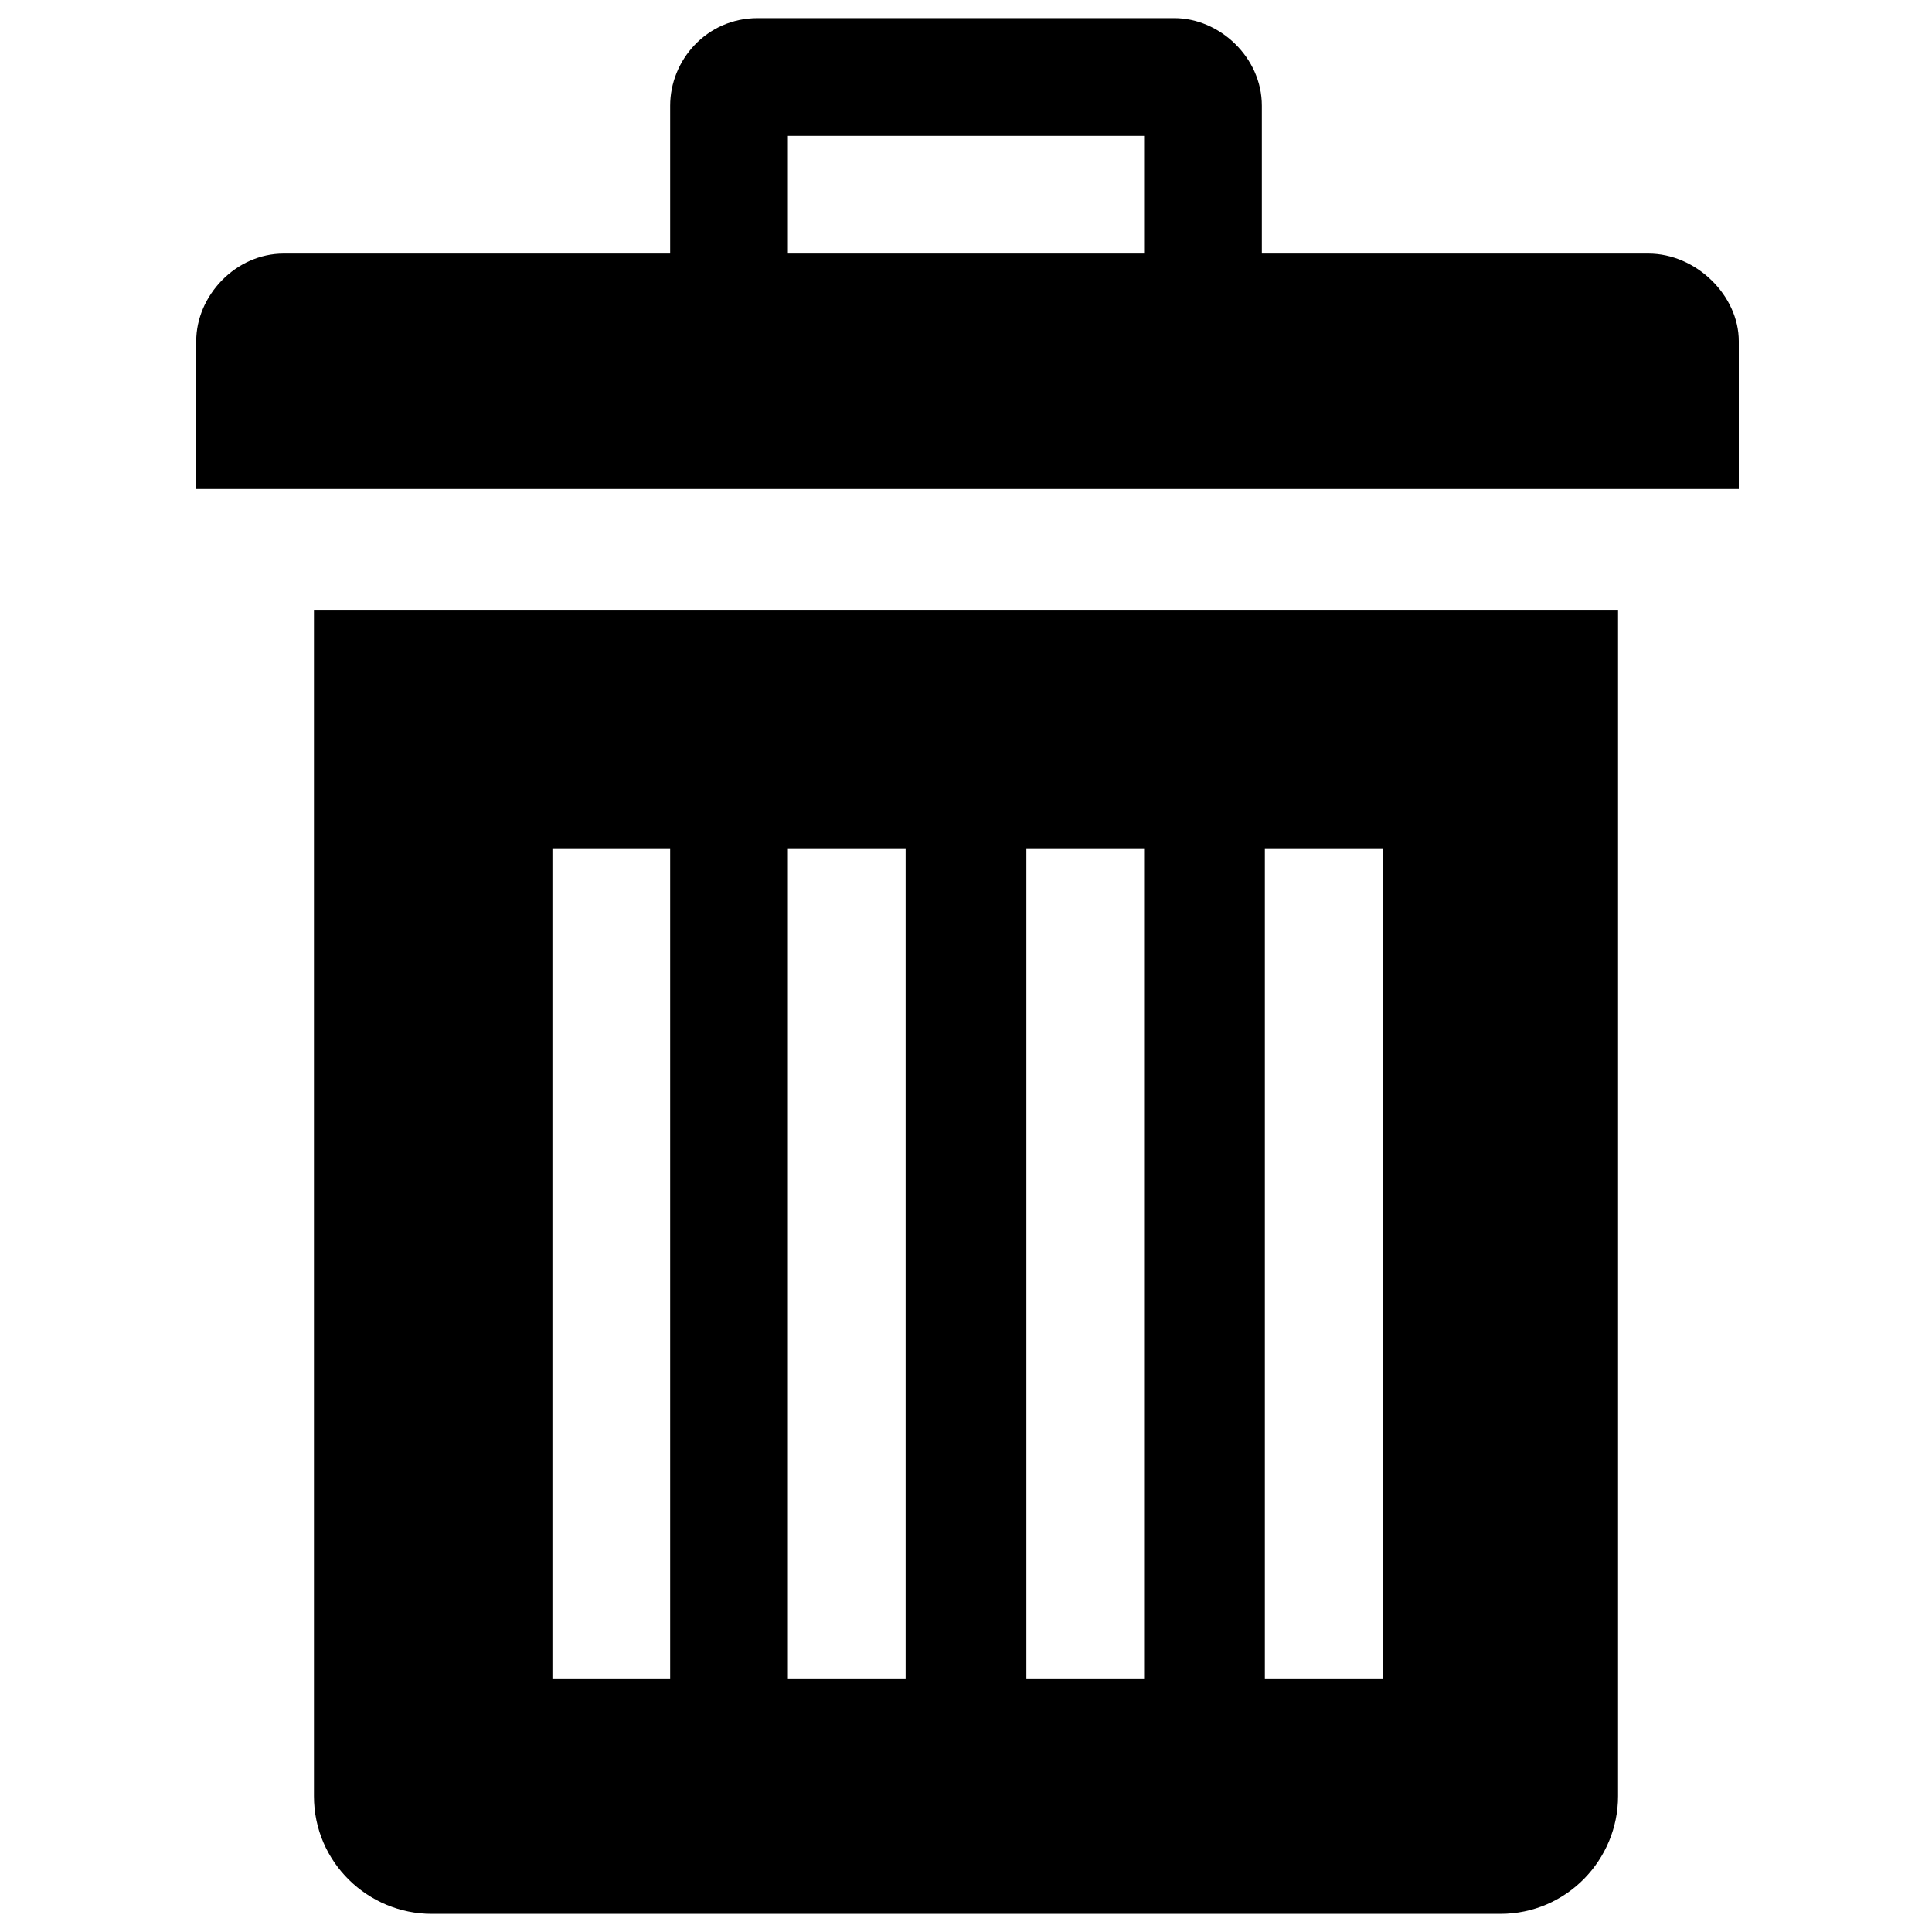 <?xml version="1.0" encoding="utf-8"?>
<!-- Generator: Adobe Illustrator 18.1.0, SVG Export Plug-In . SVG Version: 6.00 Build 0)  -->
<!DOCTYPE svg PUBLIC "-//W3C//DTD SVG 1.1//EN" "http://www.w3.org/Graphics/SVG/1.1/DTD/svg11.dtd">
<svg version="1.1" id="Layer_1" xmlns="http://www.w3.org/2000/svg" xmlns:xlink="http://www.w3.org/1999/xlink" x="0px" y="0px"
	 viewBox="-273 365 64 64" style="enable-background:new -273 365 64 64;" xml:space="preserve">
<path d="M-262.6,385.2v39.3c0,2.2,1.8,3.9,3.9,3.9h35.4c2.2,0,3.9-1.8,3.9-3.9v-39.3H-262.6z M-250.8,420.6h-3.9v-27.5h3.9V420.6z
	 M-243,420.6h-3.9v-27.5h3.9V420.6z M-235.1,420.6h-3.9v-27.5h3.9V420.6z M-227.2,420.6h-3.9v-27.5h3.9V420.6z"/>
<path d="M-218.4,373.4h-12.8v-4.9c0-1.6-1.4-2.9-2.9-2.9h-13.8c-1.7,0-2.9,1.4-2.9,2.9v4.9h-12.8c-1.6,0-2.9,1.4-2.9,2.9v4.9h51.1
	v-4.9C-215.4,374.8-216.8,373.4-218.4,373.4z M-235.1,373.4h-11.8v-3.9h11.8V373.4z"/>
</svg>
